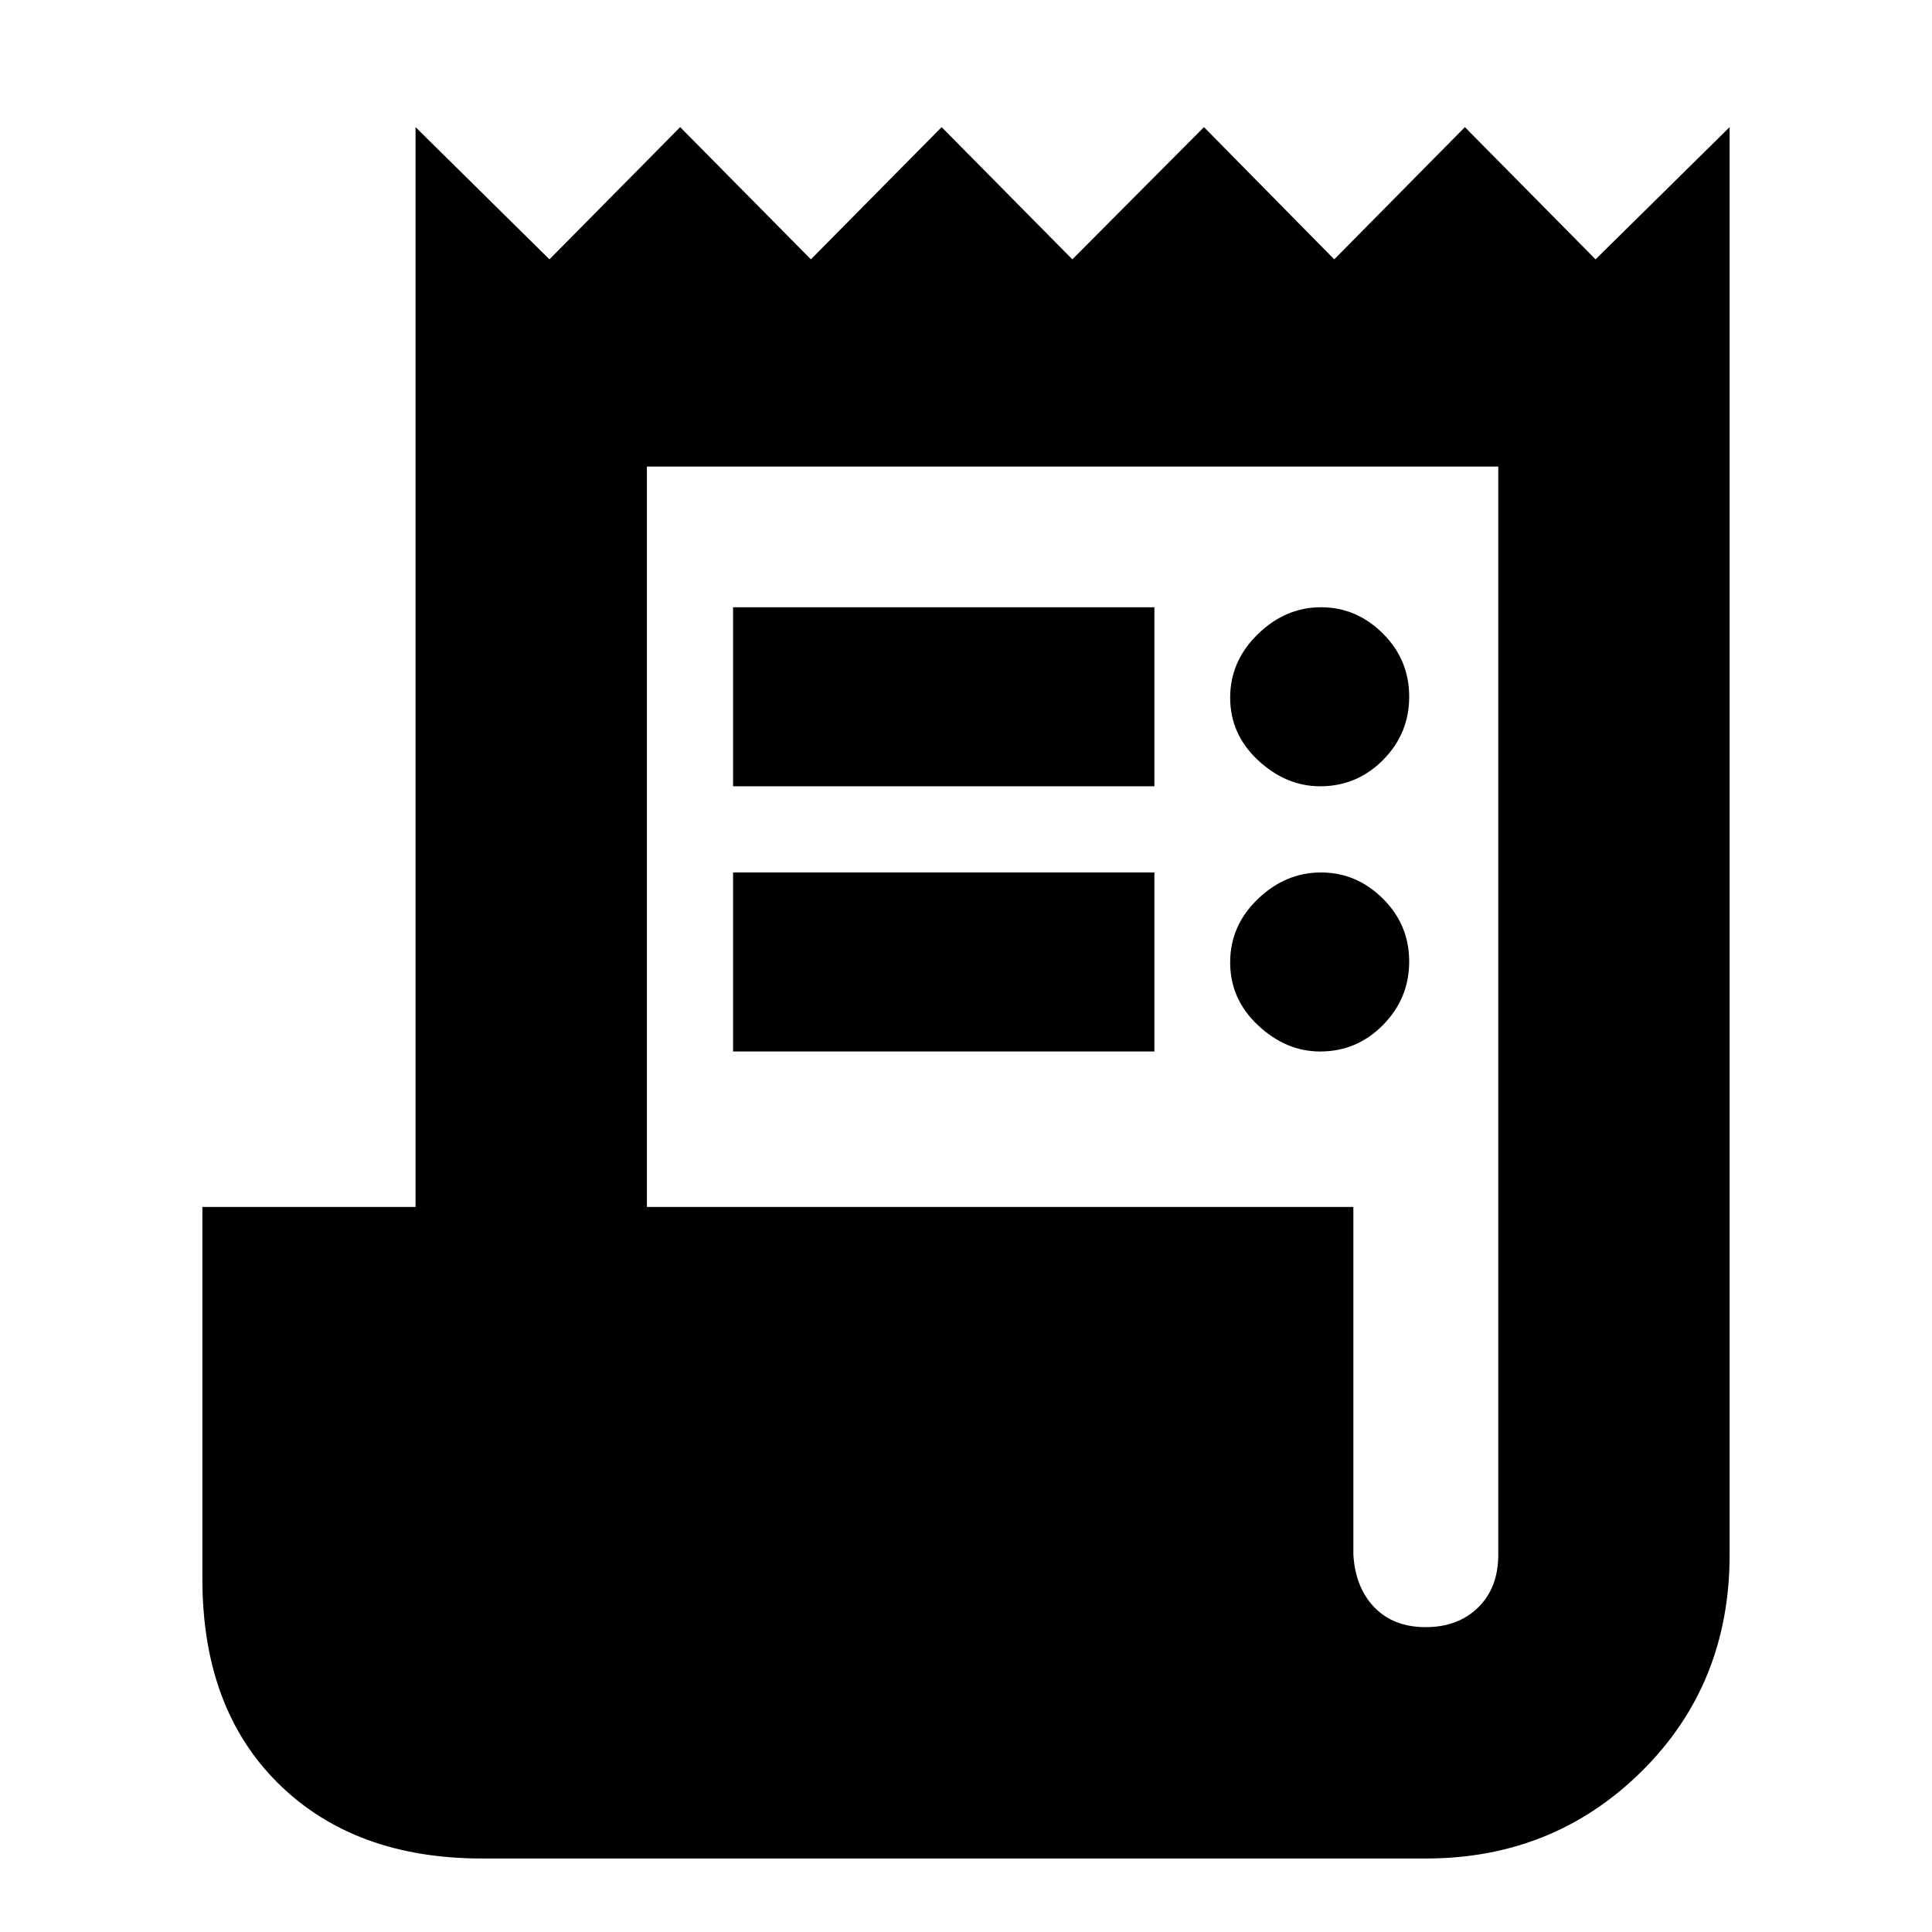 <svg xmlns="http://www.w3.org/2000/svg" height="20" viewBox="0 -960 960 960" width="20"><path d="M239.52-36.52q-63.44 0-101.2-37.26-37.76-37.26-37.76-101.7v-184.78h105.92v-536.57l66.54 65.7 64.95-65.7 64.96 65.7 64.96-65.7 64.95 65.7 65.41-65.7 64.73 65.7 64.92-65.7 64.92 65.7 66.62-65.7v709.35q0 64.44-43.76 107.7-43.76 43.26-107.2 43.26H239.52Zm468.96-114.96q16 0 26-9.78t10-26.22v-540.69H321.44v367.91h351.04v172.78q1 16.44 10.5 26.22 9.5 9.78 25.5 9.78ZM364.26-569.3v-88.96h209.35v88.96H364.26Zm0 131.78v-88.96h209.35v88.96H364.26ZM655.98-569.3q-16.98 0-30.85-12.92-13.87-12.93-13.87-31.11 0-18.19 13.75-31.56 13.74-13.37 31.39-13.37 17.64 0 30.73 13.04 13.09 13.03 13.09 31.39 0 18.35-12.98 31.44-12.99 13.09-31.26 13.09Zm0 131.78q-16.98 0-30.85-12.99-13.87-12.99-13.87-31.28t13.75-31.49q13.74-13.2 31.39-13.2 17.64 0 30.73 12.99t13.09 31.28q0 18.29-12.98 31.49-12.99 13.2-31.26 13.2Z"/></svg>